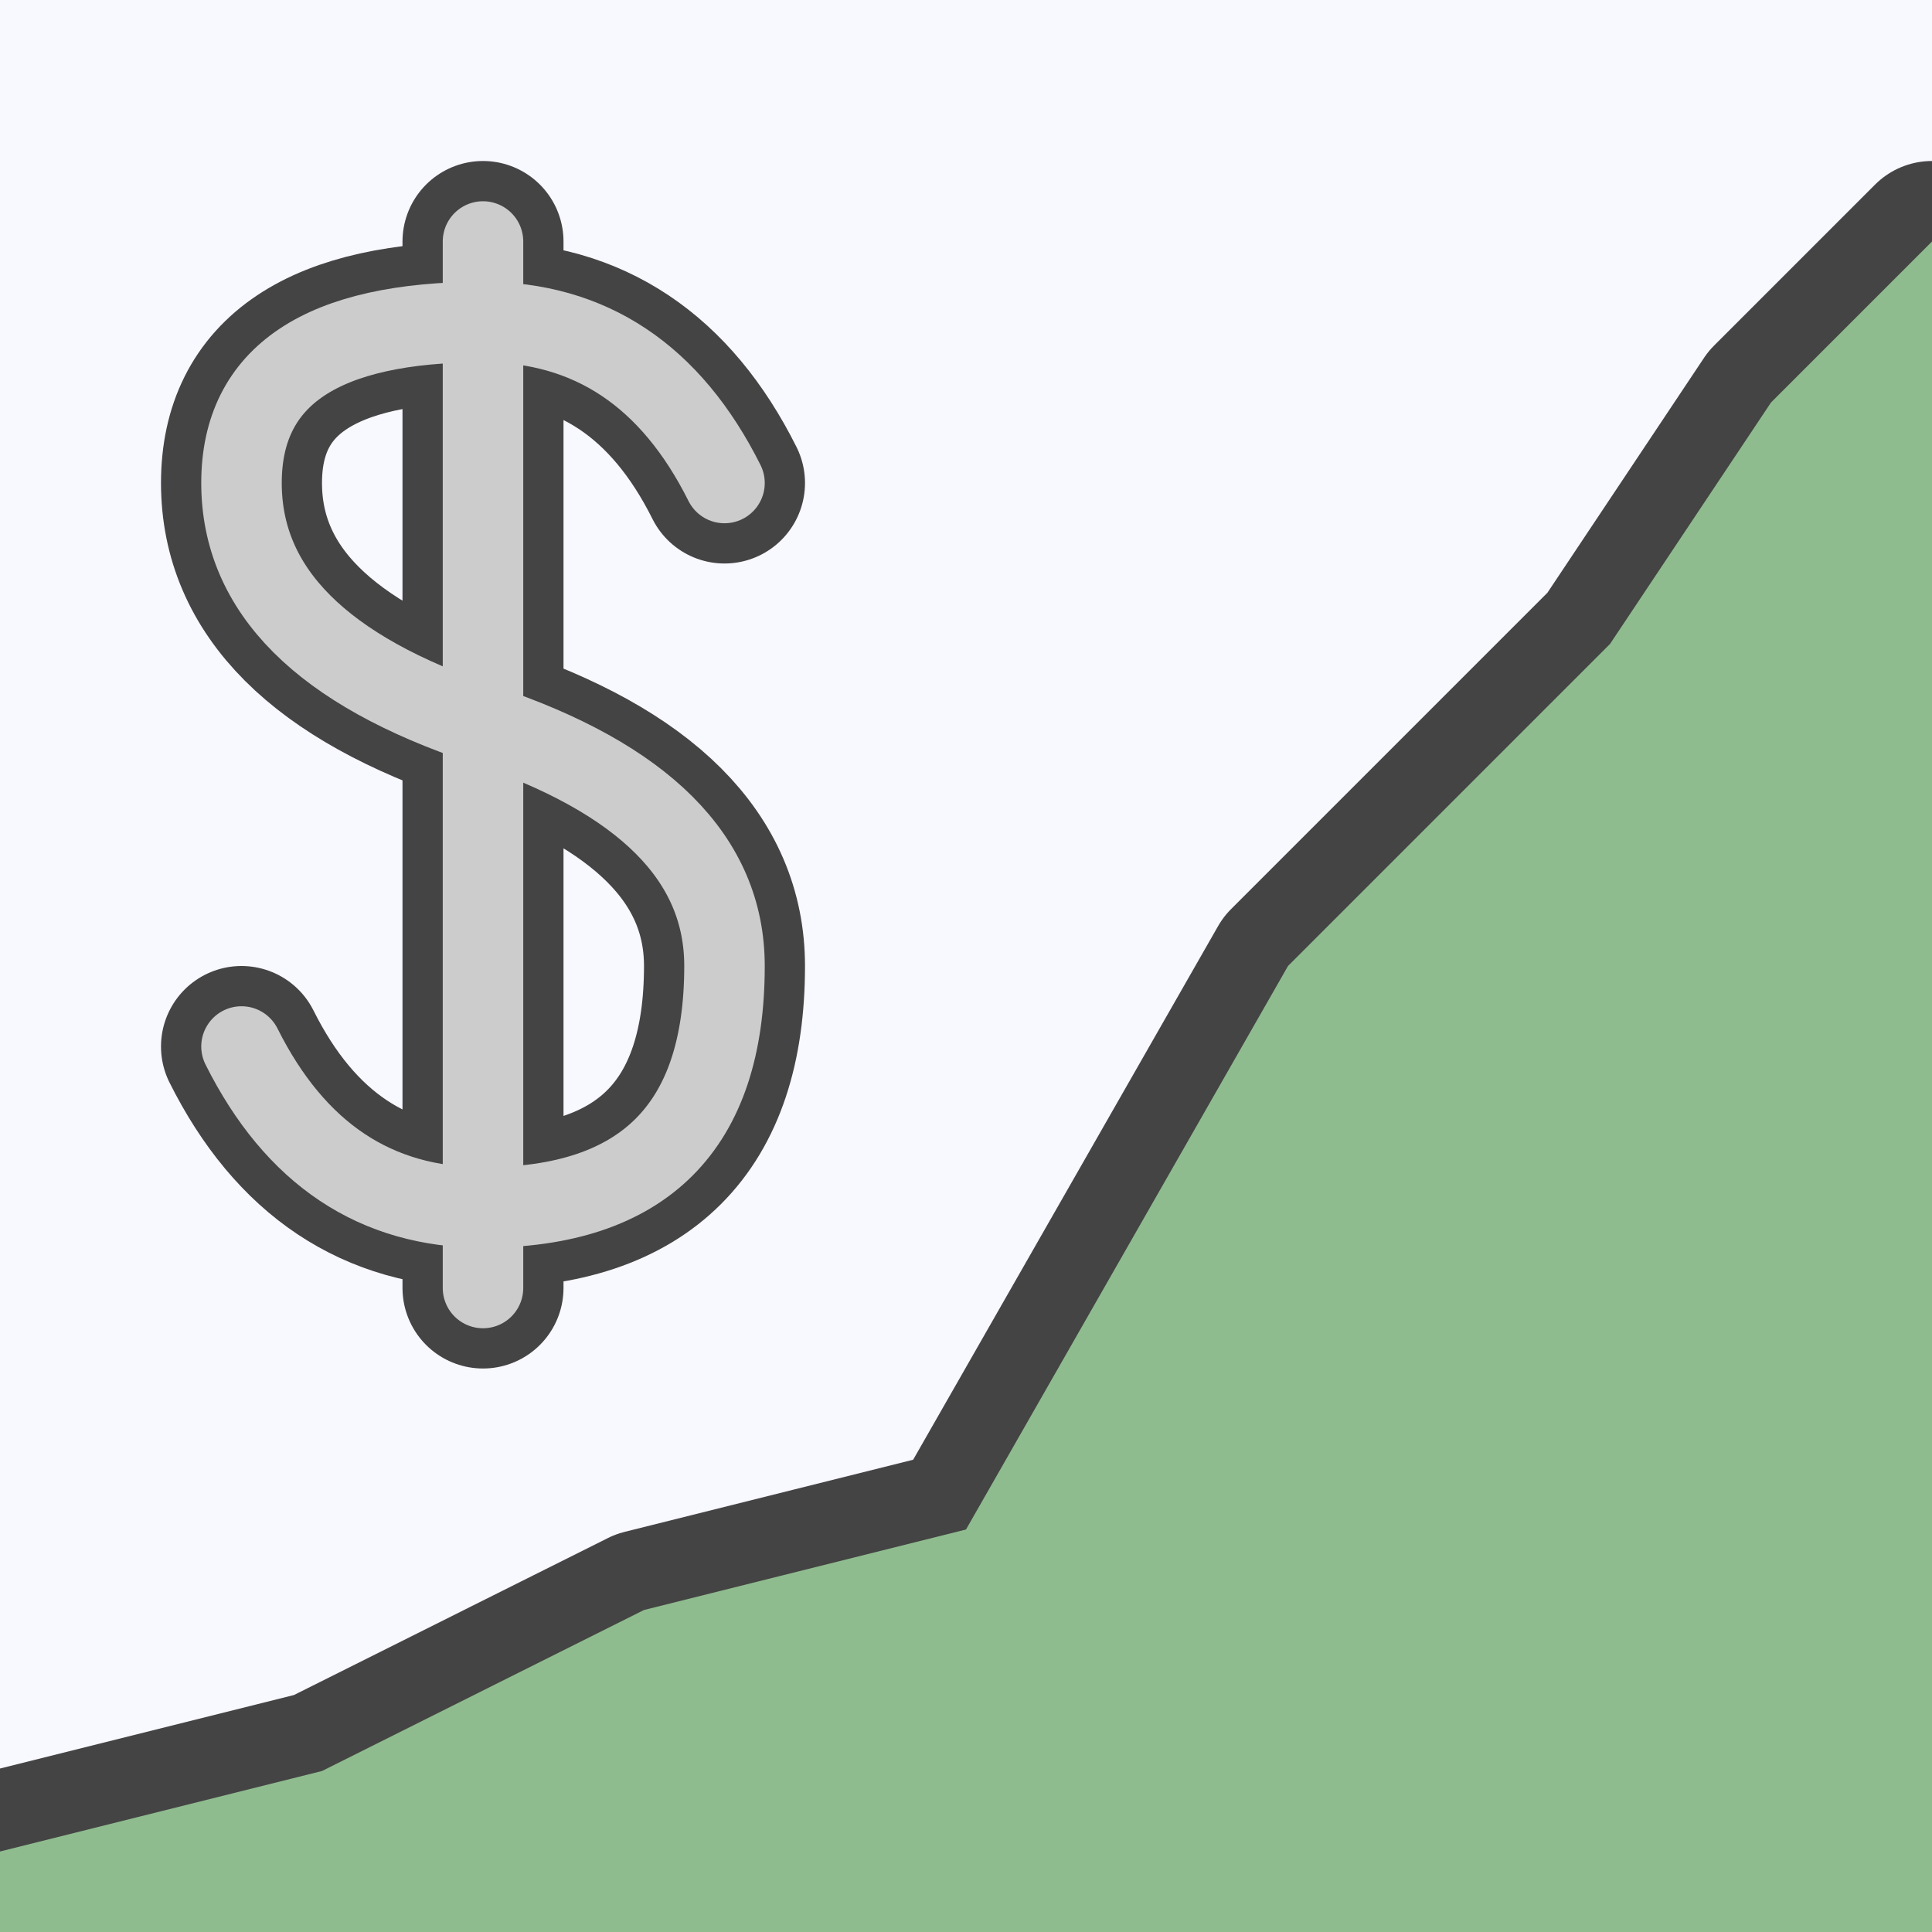 <svg width="24" height="24" xmlns="http://www.w3.org/2000/svg">
  <rect width="24" height="24" stroke="none" fill="ghostwhite"/>
  <path d="M0,23 4,22 8,20 12,19 16,12 20,8 22,5 24,3"
        stroke="#444" stroke-width="2" fill="none"
        stroke-linejoin="round" stroke-linecap="round"/>
  <path d="M0,24 0,23 4,22 8,20 12,19 16,12 20,8 22,5 24,3 24,24"
        stroke="none" fill="darkseagreen"
        stroke-linejoin="round"/>
  <path d="M9,6 q-1,-2 -3,-2 q-3,0 -3,2 q0,2 3,3 q3,1 3,3 q0,3 -3,3 q-2,0 -3,-2
            m3,-10 0,13"
        stroke="#444" stroke-width="2" fill="none"
        stroke-linejoin="round" stroke-linecap="round"/>
  <path d="M9,6 q-1,-2 -3,-2 q-3,0 -3,2 q0,2 3,3 q3,1 3,3 q0,3 -3,3 q-2,0 -3,-2
            m3,-10 0,13"
        stroke="#ccc" stroke-width="1" fill="none"
        stroke-linejoin="round" stroke-linecap="round"/>
</svg>
